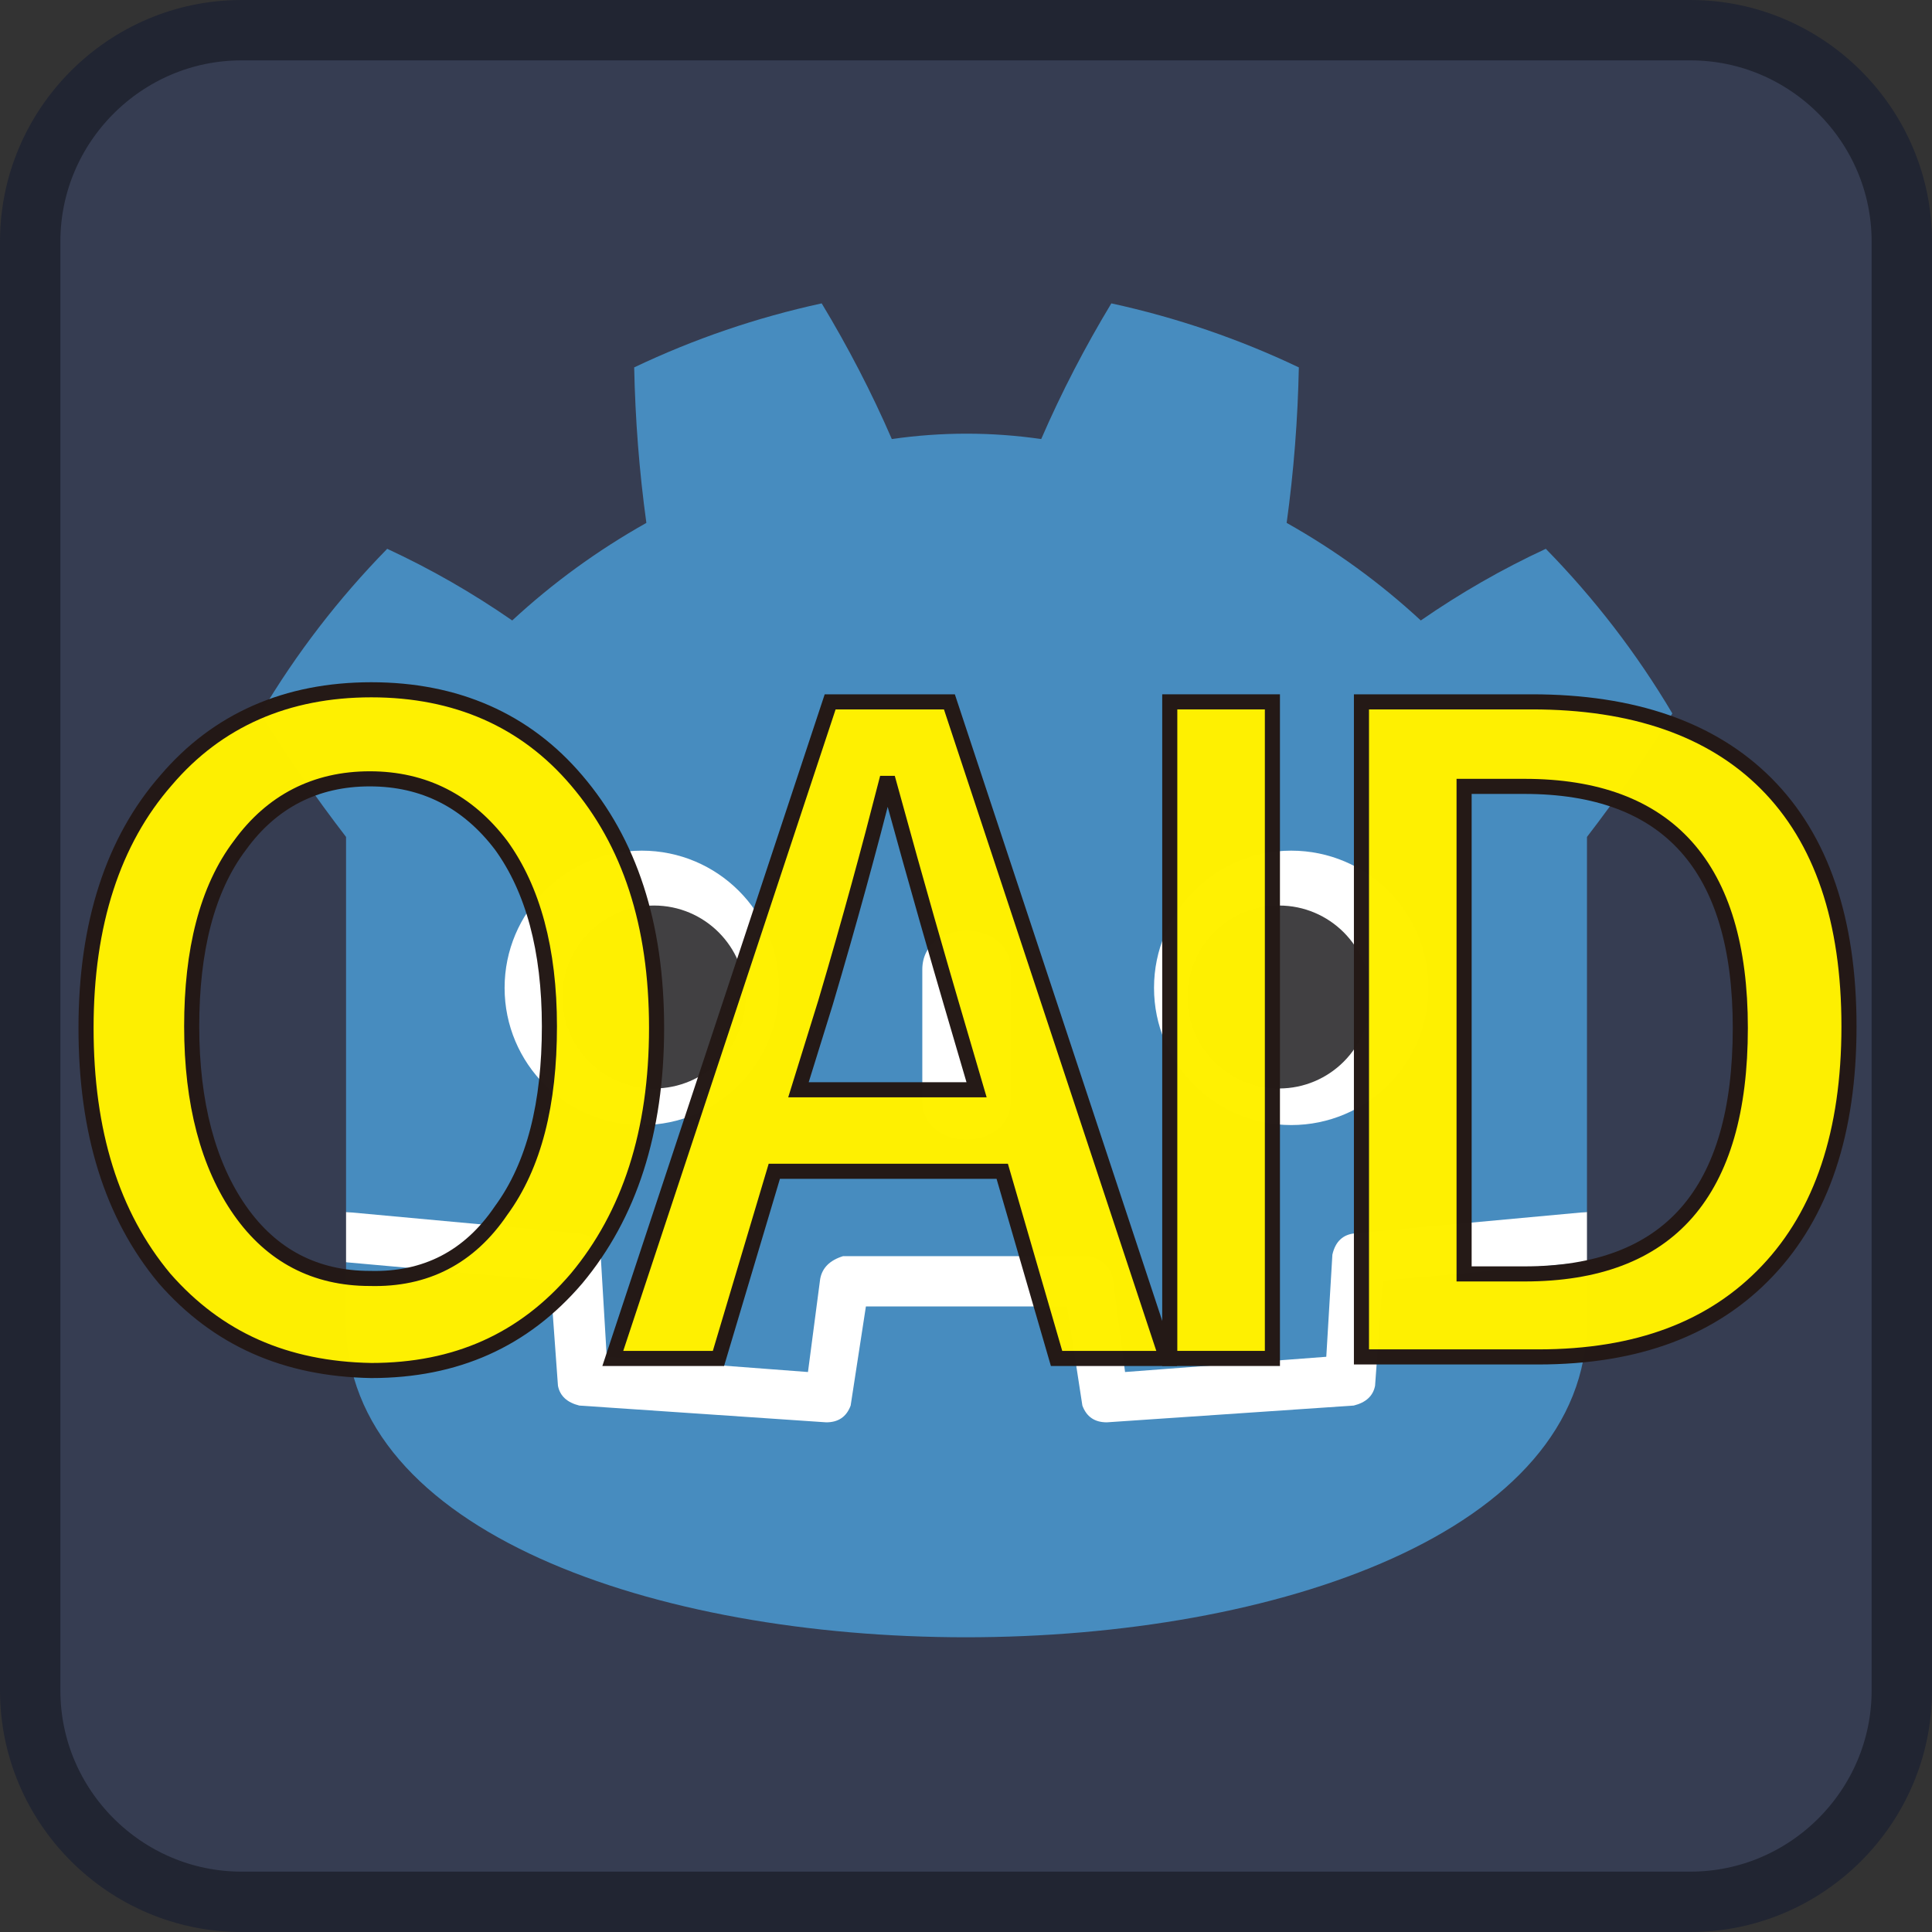 <?xml version="1.0" encoding="utf-8"?>
<!-- Generator: Adobe Illustrator 28.0.0, SVG Export Plug-In . SVG Version: 6.00 Build 0)  -->
<svg version="1.1" id="图层_1" xmlns="http://www.w3.org/2000/svg" xmlns:xlink="http://www.w3.org/1999/xlink" x="0px" y="0px"
	 viewBox="0 0 128 128" style="enable-background:new 0 0 128 128;" xml:space="preserve">
<rect x="0" y="0" width="128" height="128" fill="#333333" stroke="none"/>
<style type="text/css">
	.st0{fill:#363D52;stroke:#212532;stroke-width:4;}
	.st1{fill:#FFFFFF;}
	.st2{fill:#478CBF;}
	.st3{fill:#414042;}
	.st4{opacity:0.99;}
	.st5{fill:#FFF100;stroke:#231815;stroke-miterlimit:10;}
</style>
<path class="st0" d="M16,2h96c7.7,0,14,6.3,14,14v96c0,7.7-6.3,14-14,14H16c-7.7,0-14-6.3-14-14V16C2,8.3,8.3,2,16,2z"/>
<g transform="translate(12.322 12.322)scale(.101)">
	<path class="st1" d="M105,673v33c271.3,236,542.7,236,814,0v-33H105z"/>
	<path class="st2" d="M105,673l152,14c8,0.7,13,5.3,15,14l4,67l132,10l8-61c1.3-7.3,6.3-12.3,15-15h162c8.7,2.7,13.7,7.7,15,15l8,61
		l132-10l4-67c2-8.7,7-13.3,15-14l152-14V427c20-26,38.7-53,56-81c-23.3-39.3-51-75.3-83-108c-28.7,13.3-56,29-82,47
		c-26.7-24.7-56-46-88-64c4.7-34,7.3-68,8-102c-39.3-18.7-80.3-32.7-123-42c-17.3,28.7-32.7,58.3-46,89c-32.7-4.7-65.3-4.7-98,0
		c-13.3-30.7-28.7-60.3-46-89c-42.7,9.3-83.7,23.3-123,42c0.7,34,3.3,68,8,102c-32,18-61.3,39.3-88,64c-26-18-53.3-33.7-82-47
		c-32,32.7-59.7,68.7-83,108c17.3,28,36,55,56,81V673z M105,706v39c0,276,813,276,814,0v-39l-134,12l-5,69c-1.3,6.7-6,11-14,13
		l-162,11c-8,0-13.3-3.7-16-11l-10-65H446l-10,65c-2.7,7.3-8,11-16,11l-162-11c-8-2-12.7-6.3-14-13l-5-69L105,706z"/>
	<path class="st1" d="M483,600c0,34,58,34,58,0v-86c0-34-58-34-58,0V600z"/>
	<circle class="st1" cx="725" cy="526" r="90"/>
	<circle class="st1" cx="299" cy="526" r="90"/>
</g>
<g transform="translate(12.322 12.322)scale(.101)">
	<circle class="st3" cx="307" cy="532" r="60"/>
	<circle class="st3" cx="717" cy="532" r="60"/>
</g>
<g class="st4">
	<path class="st5" d="M10.9,84.7C7.4,80.5,5.7,75,5.7,68.1c0-6.9,1.8-12.4,5.3-16.4c3.4-4,8-6,13.6-6s10.2,2,13.6,6
		c3.5,4.1,5.3,9.5,5.3,16.4c0,6.9-1.8,12.4-5.3,16.6c-3.5,4.1-8,6.1-13.6,6.1C18.9,90.7,14.4,88.7,10.9,84.7z M33.2,80.2
		c2.2-3,3.2-7.1,3.2-12.2c0-5.1-1.1-9.1-3.2-12c-2.2-2.9-5.1-4.4-8.7-4.4c-3.6,0-6.5,1.5-8.6,4.4c-2.2,2.9-3.2,7-3.2,12
		c0,5.1,1.1,9.2,3.2,12.2c2.1,3,5,4.5,8.6,4.5C28.2,84.8,31.1,83.3,33.2,80.2z"/>
	<path class="st5" d="M66.4,77.6H51.3L47.6,90h-7L55,46.5h7.9L77.3,90H70L66.4,77.6z M64.7,72.2L63,66.4c-0.7-2.4-2.1-7.2-4.1-14.5
		h-0.2c-1.1,4.3-2.4,9.1-4,14.5l-1.8,5.8H64.7z"/>
	<path class="st5" d="M77.5,46.5h6.8V90h-6.8V46.5z"/>
	<path class="st5" d="M90.2,46.5h11.3c6.7,0,11.9,1.8,15.5,5.4c3.7,3.7,5.5,9.1,5.5,16.1c0,7-1.8,12.4-5.4,16.2
		c-3.6,3.8-8.6,5.7-15.2,5.7H90.2V46.5z M101,84.4c9.6,0,14.3-5.4,14.3-16.3c0-10.7-4.8-16-14.3-16h-4v32.3H101z"/>
</g>
</svg>
